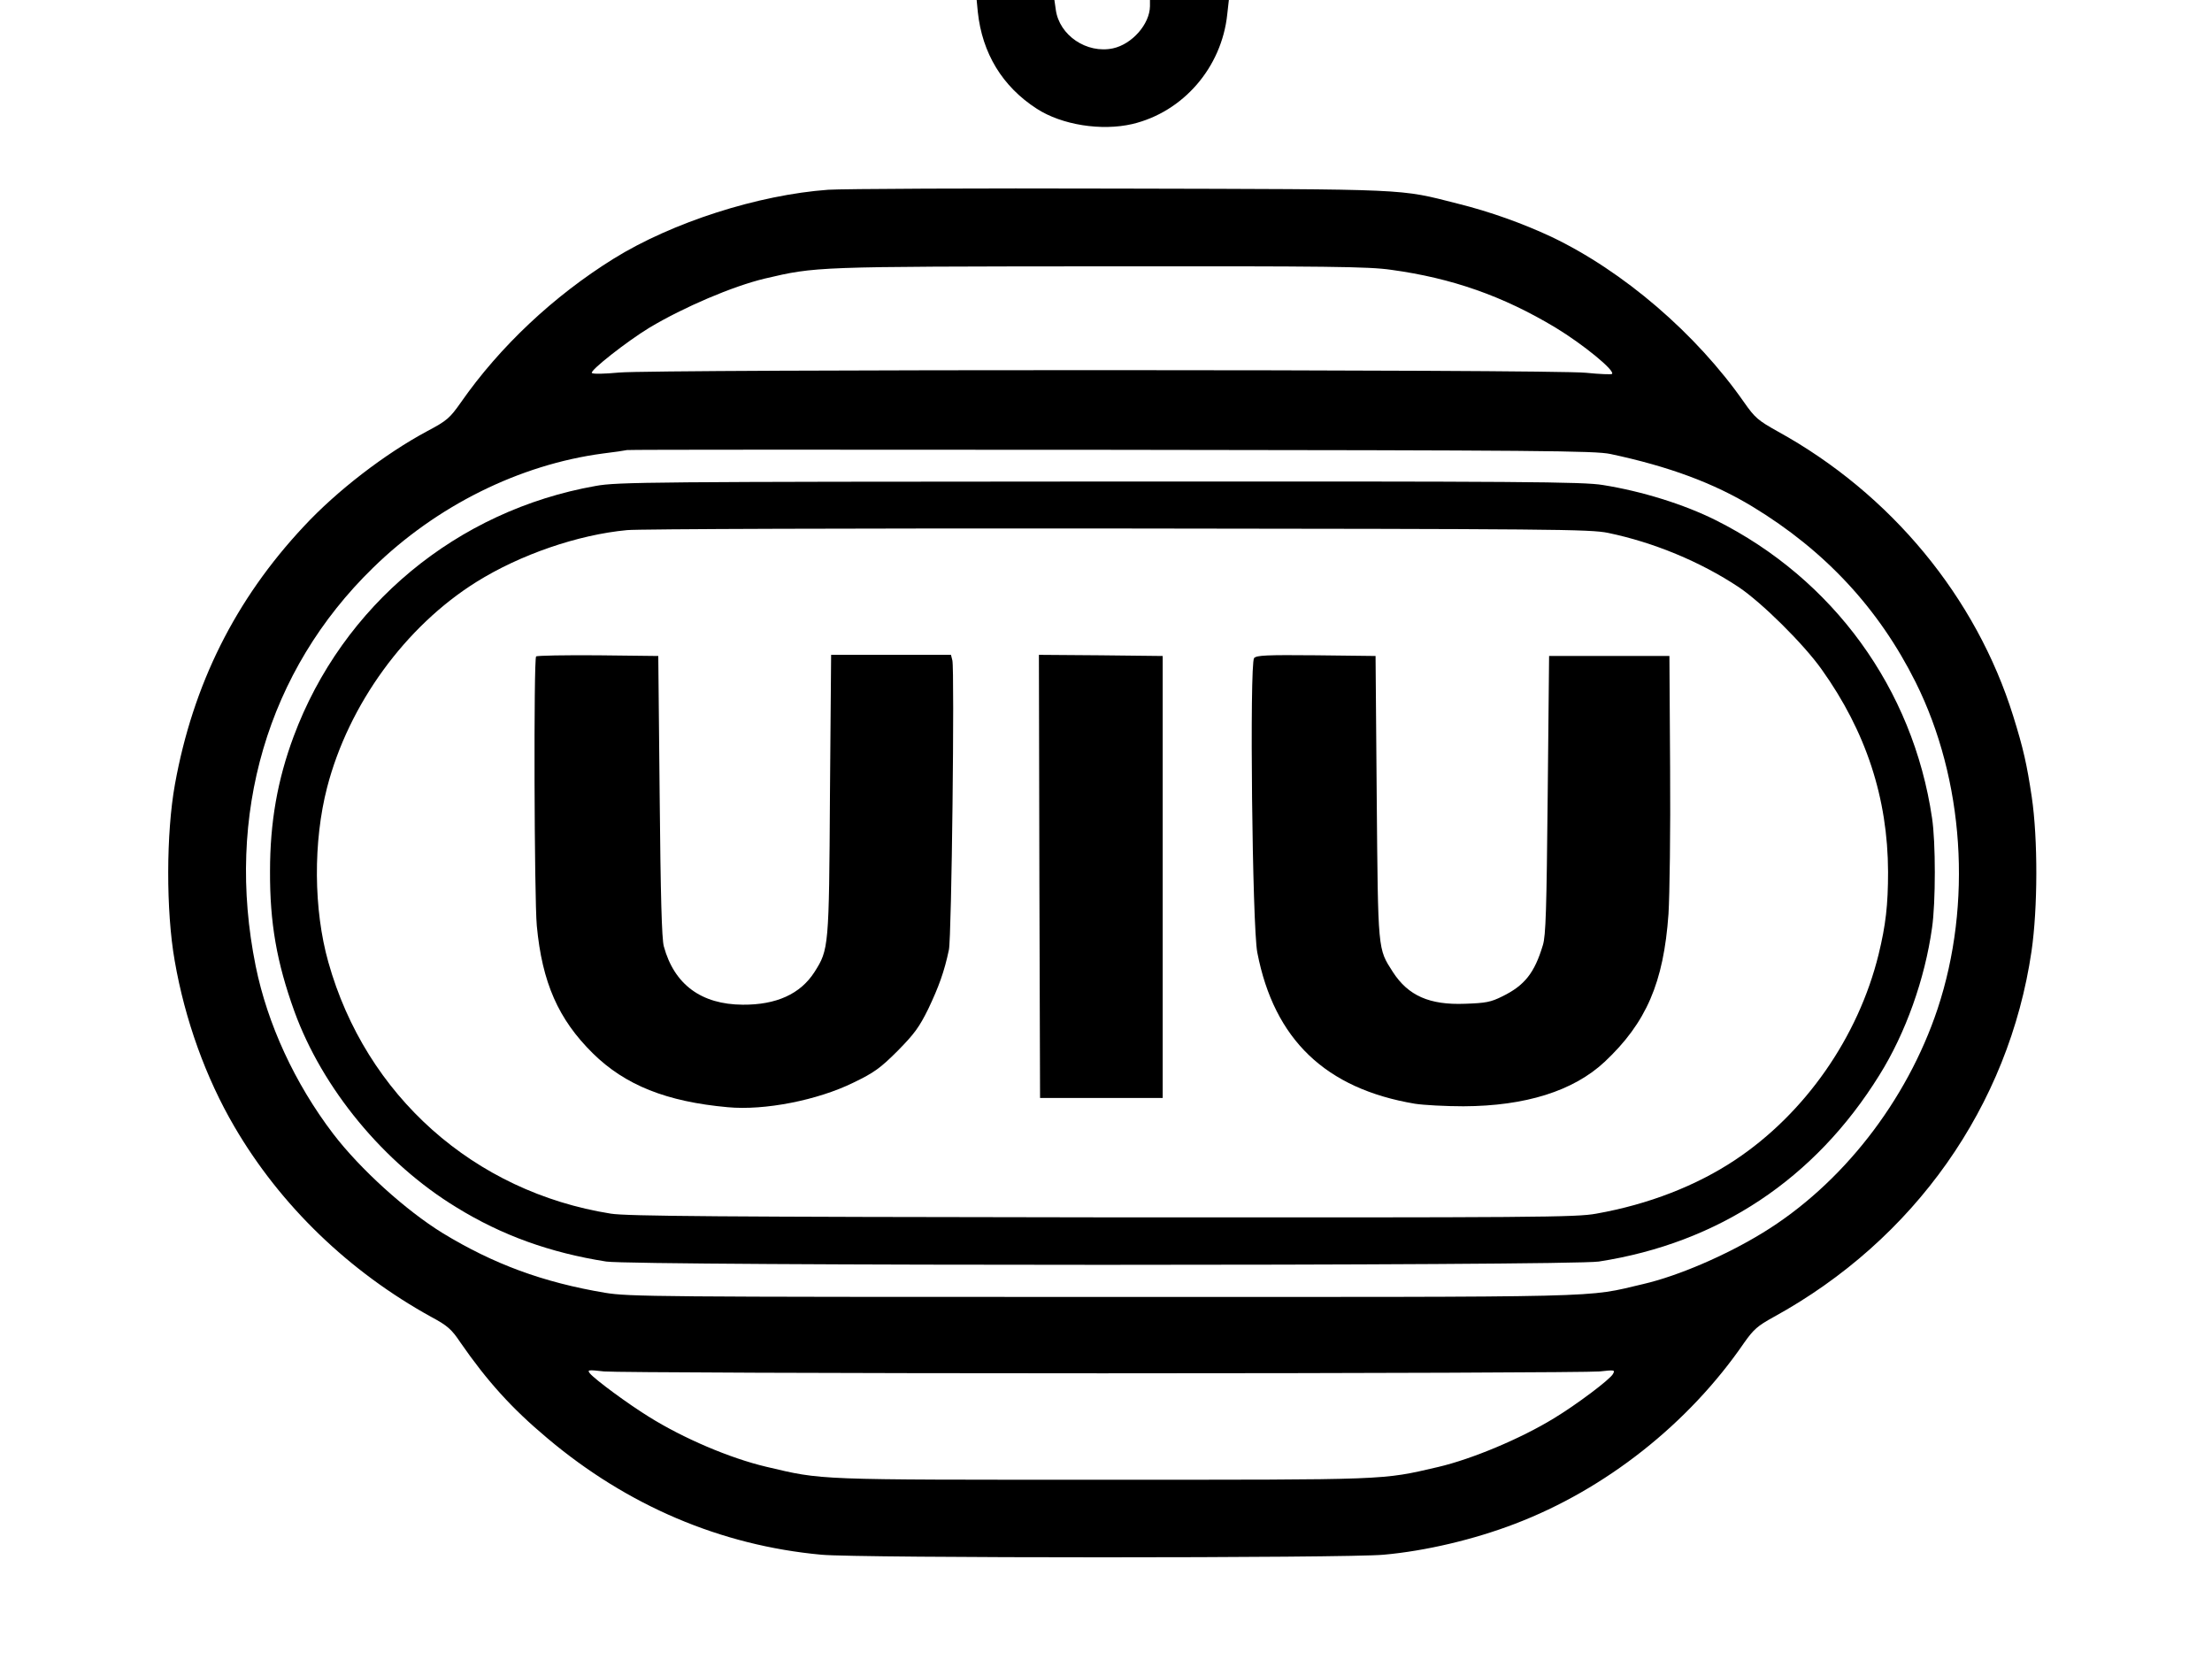 <?xml version="1.0" standalone="no"?>
<!DOCTYPE svg PUBLIC "-//W3C//DTD SVG 20010904//EN"
 "http://www.w3.org/TR/2001/REC-SVG-20010904/DTD/svg10.dtd">
<svg version="1.0" xmlns="http://www.w3.org/2000/svg"
 width="956pt" height="724pt" viewBox="0 0 956 724"
 preserveAspectRatio="xMidYMid meet">

<g transform="translate(0,724) scale(0.1,-0.1)"
fill="#000000" stroke="none">
<path d="M4226 7188 c19 -178 106 -322 255 -418 108 -70 279 -97 413 -66 219
52 386 244 410 474 l7 62 -171 0 -170 0 0 -27 c-1 -77 -77 -164 -160 -182
-113 -24 -232 56 -247 167 l-6 42 -168 0 -168 0 5 -52z"/>
<path d="M3580 6420 c-304 -22 -675 -141 -928 -298 -259 -161 -492 -380 -660
-621 -48 -68 -60 -79 -145 -124 -183 -98 -391 -258 -534 -412 -296 -316 -479
-683 -557 -1115 -38 -210 -39 -547 -1 -762 44 -255 135 -507 258 -717 199
-341 496 -627 852 -823 69 -37 87 -53 125 -110 115 -166 221 -284 375 -413
346 -292 750 -464 1185 -504 156 -15 2274 -15 2430 0 181 16 391 66 566 133
392 149 752 433 992 783 41 58 58 73 127 111 609 334 1017 913 1115 1581 27
186 28 484 1 667 -21 140 -36 208 -80 349 -160 514 -529 961 -1017 1230 -86
48 -99 59 -146 126 -207 297 -523 568 -834 716 -122 57 -263 108 -404 143
-256 65 -194 62 -1455 65 -632 2 -1202 -1 -1265 -5z m2432 -346 c264 -36 485
-114 711 -250 119 -72 258 -186 244 -200 -3 -3 -54 -1 -113 5 -146 15 -4024
15 -4178 1 -64 -6 -113 -7 -118 -2 -10 10 152 137 249 196 149 89 360 179 498
212 222 52 215 52 1447 53 992 1 1163 -1 1260 -15z m948 -796 c254 -54 447
-126 615 -228 313 -190 545 -440 704 -758 210 -421 246 -957 95 -1412 -133
-399 -414 -759 -756 -968 -160 -98 -365 -186 -515 -221 -258 -60 -103 -56
-2338 -56 -1932 0 -2046 1 -2150 18 -268 45 -482 124 -702 258 -159 98 -356
276 -473 429 -166 218 -284 474 -335 725 -132 653 51 1277 507 1721 274 268
633 446 993 494 50 6 97 13 105 15 8 2 951 2 2095 1 1859 -2 2088 -4 2155 -18z
m-2195 -3973 c1144 0 2111 4 2148 8 65 7 68 7 58 -11 -12 -23 -158 -133 -256
-192 -142 -87 -354 -176 -500 -210 -246 -57 -203 -55 -1450 -55 -1250 0 -1207
-2 -1453 56 -157 37 -359 123 -509 217 -89 55 -230 159 -253 186 -13 16 -9 17
61 9 41 -4 1010 -8 2154 -8z"/>
<path d="M2575 5140 c-600 -106 -1095 -516 -1306 -1083 -70 -188 -102 -371
-102 -582 -1 -224 29 -394 105 -605 121 -334 387 -657 701 -848 196 -121 405
-196 647 -234 125 -19 4165 -19 4290 0 517 80 934 357 1212 805 114 182 197
416 228 637 16 109 16 372 0 475 -82 558 -427 1033 -935 1287 -136 68 -318
125 -488 152 -86 14 -336 16 -2174 15 -1940 -1 -2085 -2 -2178 -19z m4375
-203 c197 -41 398 -124 564 -234 100 -67 281 -246 359 -356 192 -269 286 -557
287 -875 0 -143 -10 -230 -41 -357 -88 -358 -318 -687 -620 -888 -167 -111
-374 -192 -600 -232 -87 -16 -247 -17 -2134 -16 -1663 2 -2056 5 -2125 16
-592 94 -1059 510 -1221 1087 -64 227 -66 521 -5 756 93 358 338 695 645 887
189 118 438 204 651 224 47 5 1001 8 2120 7 1888 -2 2041 -3 2120 -19z"/>
<path d="M2317 4403 c-11 -10 -8 -1046 3 -1164 23 -245 93 -404 242 -551 140
-138 319 -209 583 -233 159 -15 388 30 543 106 89 43 116 62 191 137 73 74 94
103 133 182 45 95 69 160 89 255 12 54 25 1208 15 1251 l-6 24 -259 0 -259 0
-5 -602 c-4 -665 -5 -671 -67 -769 -61 -95 -165 -142 -310 -141 -179 1 -296
87 -341 252 -9 32 -14 219 -18 650 l-6 605 -261 3 c-143 1 -263 -1 -267 -5z"/>
<path d="M4492 3453 l3 -958 265 0 265 0 0 955 0 955 -268 3 -267 2 2 -957z"/>
<path d="M5420 4396 c-20 -25 -8 -1164 14 -1273 73 -376 295 -588 681 -653 39
-6 133 -11 210 -11 268 1 475 66 610 192 180 169 255 342 276 639 5 80 9 363
7 630 l-3 485 -260 0 -260 0 -6 -600 c-5 -497 -8 -609 -21 -650 -36 -120 -79
-174 -175 -221 -50 -25 -72 -29 -161 -32 -154 -6 -246 35 -312 137 -66 103
-64 84 -70 756 l-5 610 -256 3 c-217 2 -258 0 -269 -12z"/>
</g>
</svg>
